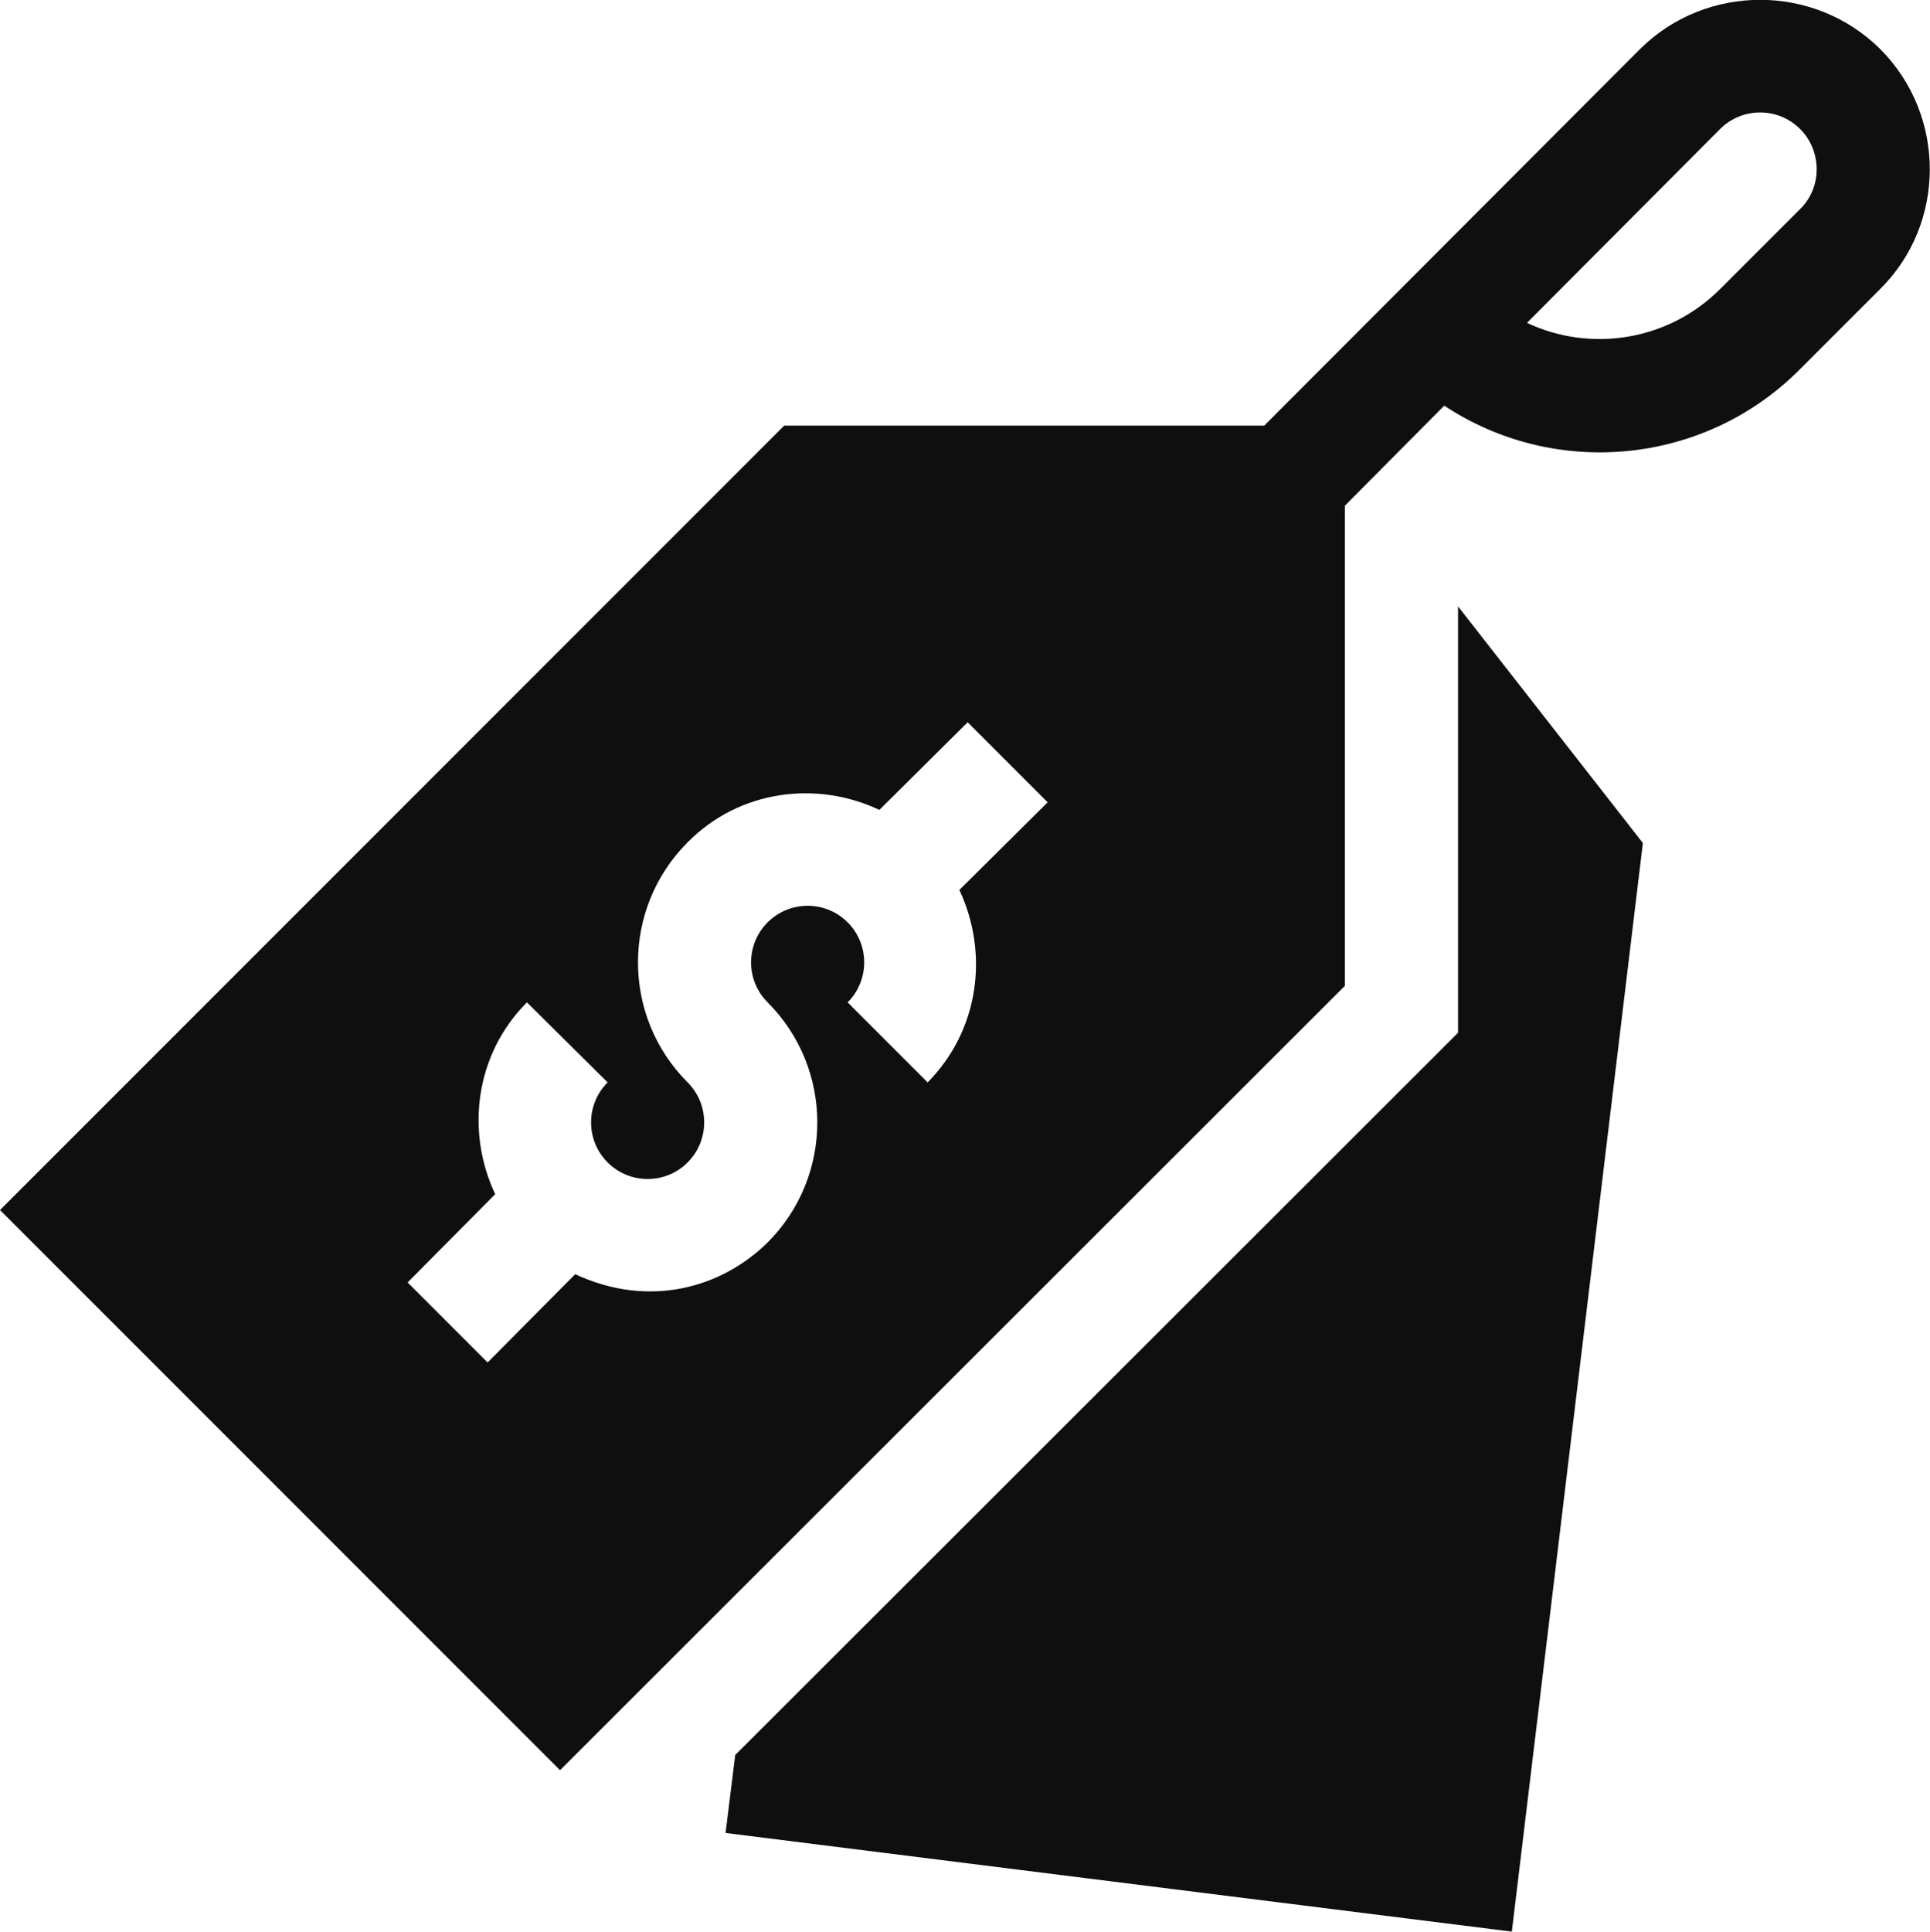 <svg width="27.983" height="28.001" viewBox="0 0 27.983 28.001" fill="none" xmlns="http://www.w3.org/2000/svg" xmlns:xlink="http://www.w3.org/1999/xlink">
	<desc>
			Created with Pixso.
	</desc>
	<defs/>
	<path id="Vector" d="M27.26 4.19C28.22 3.24 28.22 1.67 27.26 0.71C26.3 -0.24 24.74 -0.24 23.78 0.71L18.33 6.17L11.37 6.17L0 17.54L8.12 25.66L19.5 14.29L19.5 7.33L20.94 5.88C22.54 6.94 24.71 6.75 26.1 5.35L27.26 4.19ZM13.45 15.69L12.29 14.53C12.61 14.21 12.61 13.69 12.29 13.37C11.97 13.05 11.45 13.05 11.13 13.37C10.81 13.69 10.81 14.21 11.13 14.53C12.09 15.49 12.09 17.05 11.13 18.01C10.46 18.67 9.41 18.97 8.34 18.47L7.07 19.75L5.91 18.59L7.18 17.31C6.75 16.4 6.89 15.28 7.64 14.53L8.81 15.69C8.49 16.01 8.49 16.53 8.81 16.85C9.13 17.17 9.65 17.17 9.97 16.85C10.29 16.53 10.29 16.01 9.97 15.69C9.01 14.73 9.01 13.17 9.97 12.21C10.72 11.45 11.84 11.31 12.75 11.74L14.03 10.47L15.19 11.63L13.91 12.9C14.34 13.82 14.2 14.93 13.45 15.69ZM22.14 4.68L24.94 1.87C25.26 1.55 25.78 1.55 26.1 1.87C26.42 2.19 26.42 2.72 26.1 3.03L24.94 4.19C24.18 4.95 23.05 5.11 22.14 4.68Z" fill="#0F0F10" fill-opacity="1" fill-rule="nonzero"/>
	<path id="Vector" d="M21.14 8.79L21.14 14.97L10.66 25.44L10.52 26.57L21.92 28L23.82 12.22L21.14 8.79Z" fill="#0F0F10" fill-opacity="1" fill-rule="nonzero"/>
</svg>
